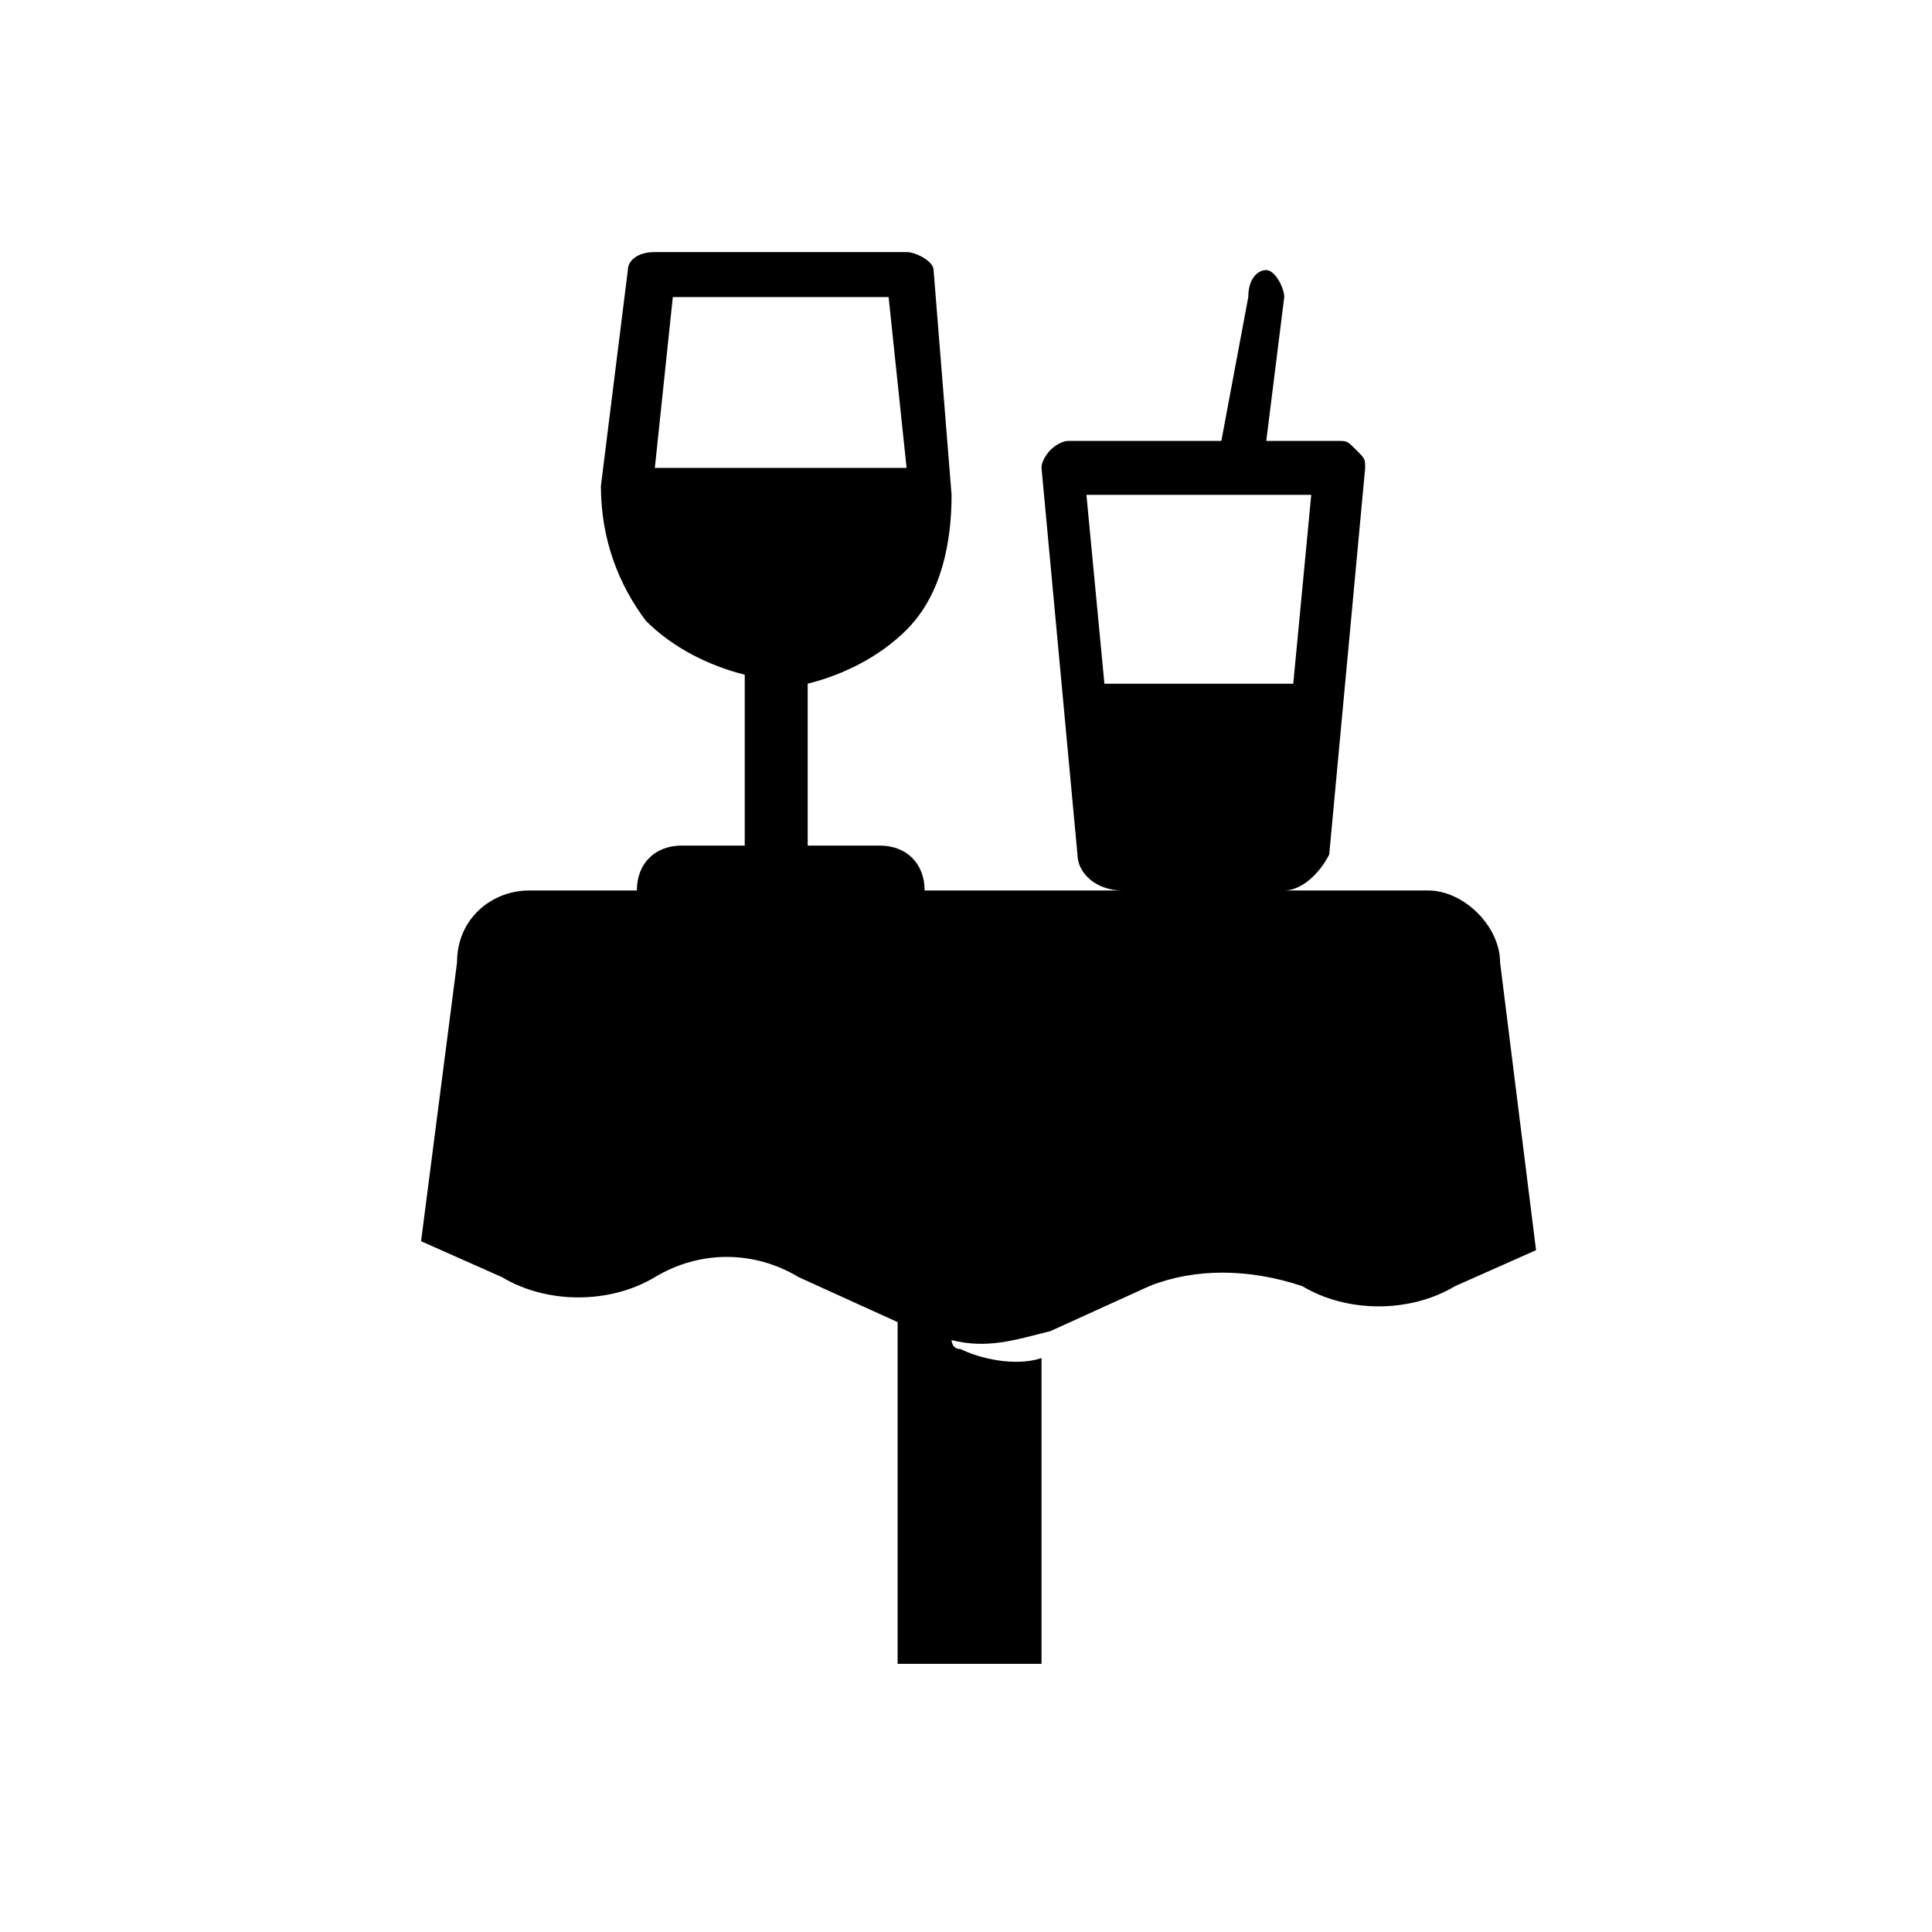 <svg focusable="false"  viewBox="0 0 36 36" fill="currentColor" xmlns="http://www.w3.org/2000/svg"><path d="M27.952 17.934C27.952 17.264 27.281 16.593 26.611 16.593H23.93C24.265 16.593 24.601 16.258 24.768 15.923L25.438 8.719C25.438 8.551 25.438 8.551 25.271 8.384C25.103 8.216 25.103 8.216 24.936 8.216H23.595L23.93 5.535C23.93 5.368 23.763 5.033 23.595 5.033C23.428 5.033 23.26 5.2 23.26 5.535L22.758 8.216H19.909C19.742 8.216 19.574 8.384 19.574 8.384C19.574 8.384 19.407 8.551 19.407 8.719L20.077 15.923C20.077 16.258 20.412 16.593 20.915 16.593H17.229C17.229 16.091 16.893 15.756 16.391 15.756H15.05V12.74C15.721 12.572 16.391 12.237 16.893 11.735C17.564 11.064 17.731 10.059 17.731 9.221L17.396 5.033C17.396 4.865 17.061 4.697 16.893 4.697H12.202C11.867 4.697 11.699 4.865 11.699 5.033L11.197 9.054C11.197 10.059 11.532 10.897 12.034 11.567C12.537 12.07 13.207 12.405 13.877 12.572V15.756H12.705C12.202 15.756 11.867 16.091 11.867 16.593H9.856C9.186 16.593 8.516 17.096 8.516 17.934L7.846 23.128L9.354 23.798C10.191 24.301 11.364 24.301 12.202 23.798C13.04 23.295 14.045 23.295 14.883 23.798L16.726 24.636V31.003H19.407V25.306C18.904 25.473 18.234 25.306 17.899 25.138C17.731 25.138 17.731 24.971 17.731 24.971C18.401 25.138 18.904 24.971 19.574 24.803L21.417 23.965C22.255 23.63 23.26 23.63 24.265 23.965C25.103 24.468 26.276 24.468 27.114 23.965L28.622 23.295L27.952 17.934ZM24.433 9.221L24.098 12.74H20.579L20.244 9.221H24.433ZM16.558 5.535L16.893 8.719H12.202L12.537 5.535H16.558Z"/></svg>
